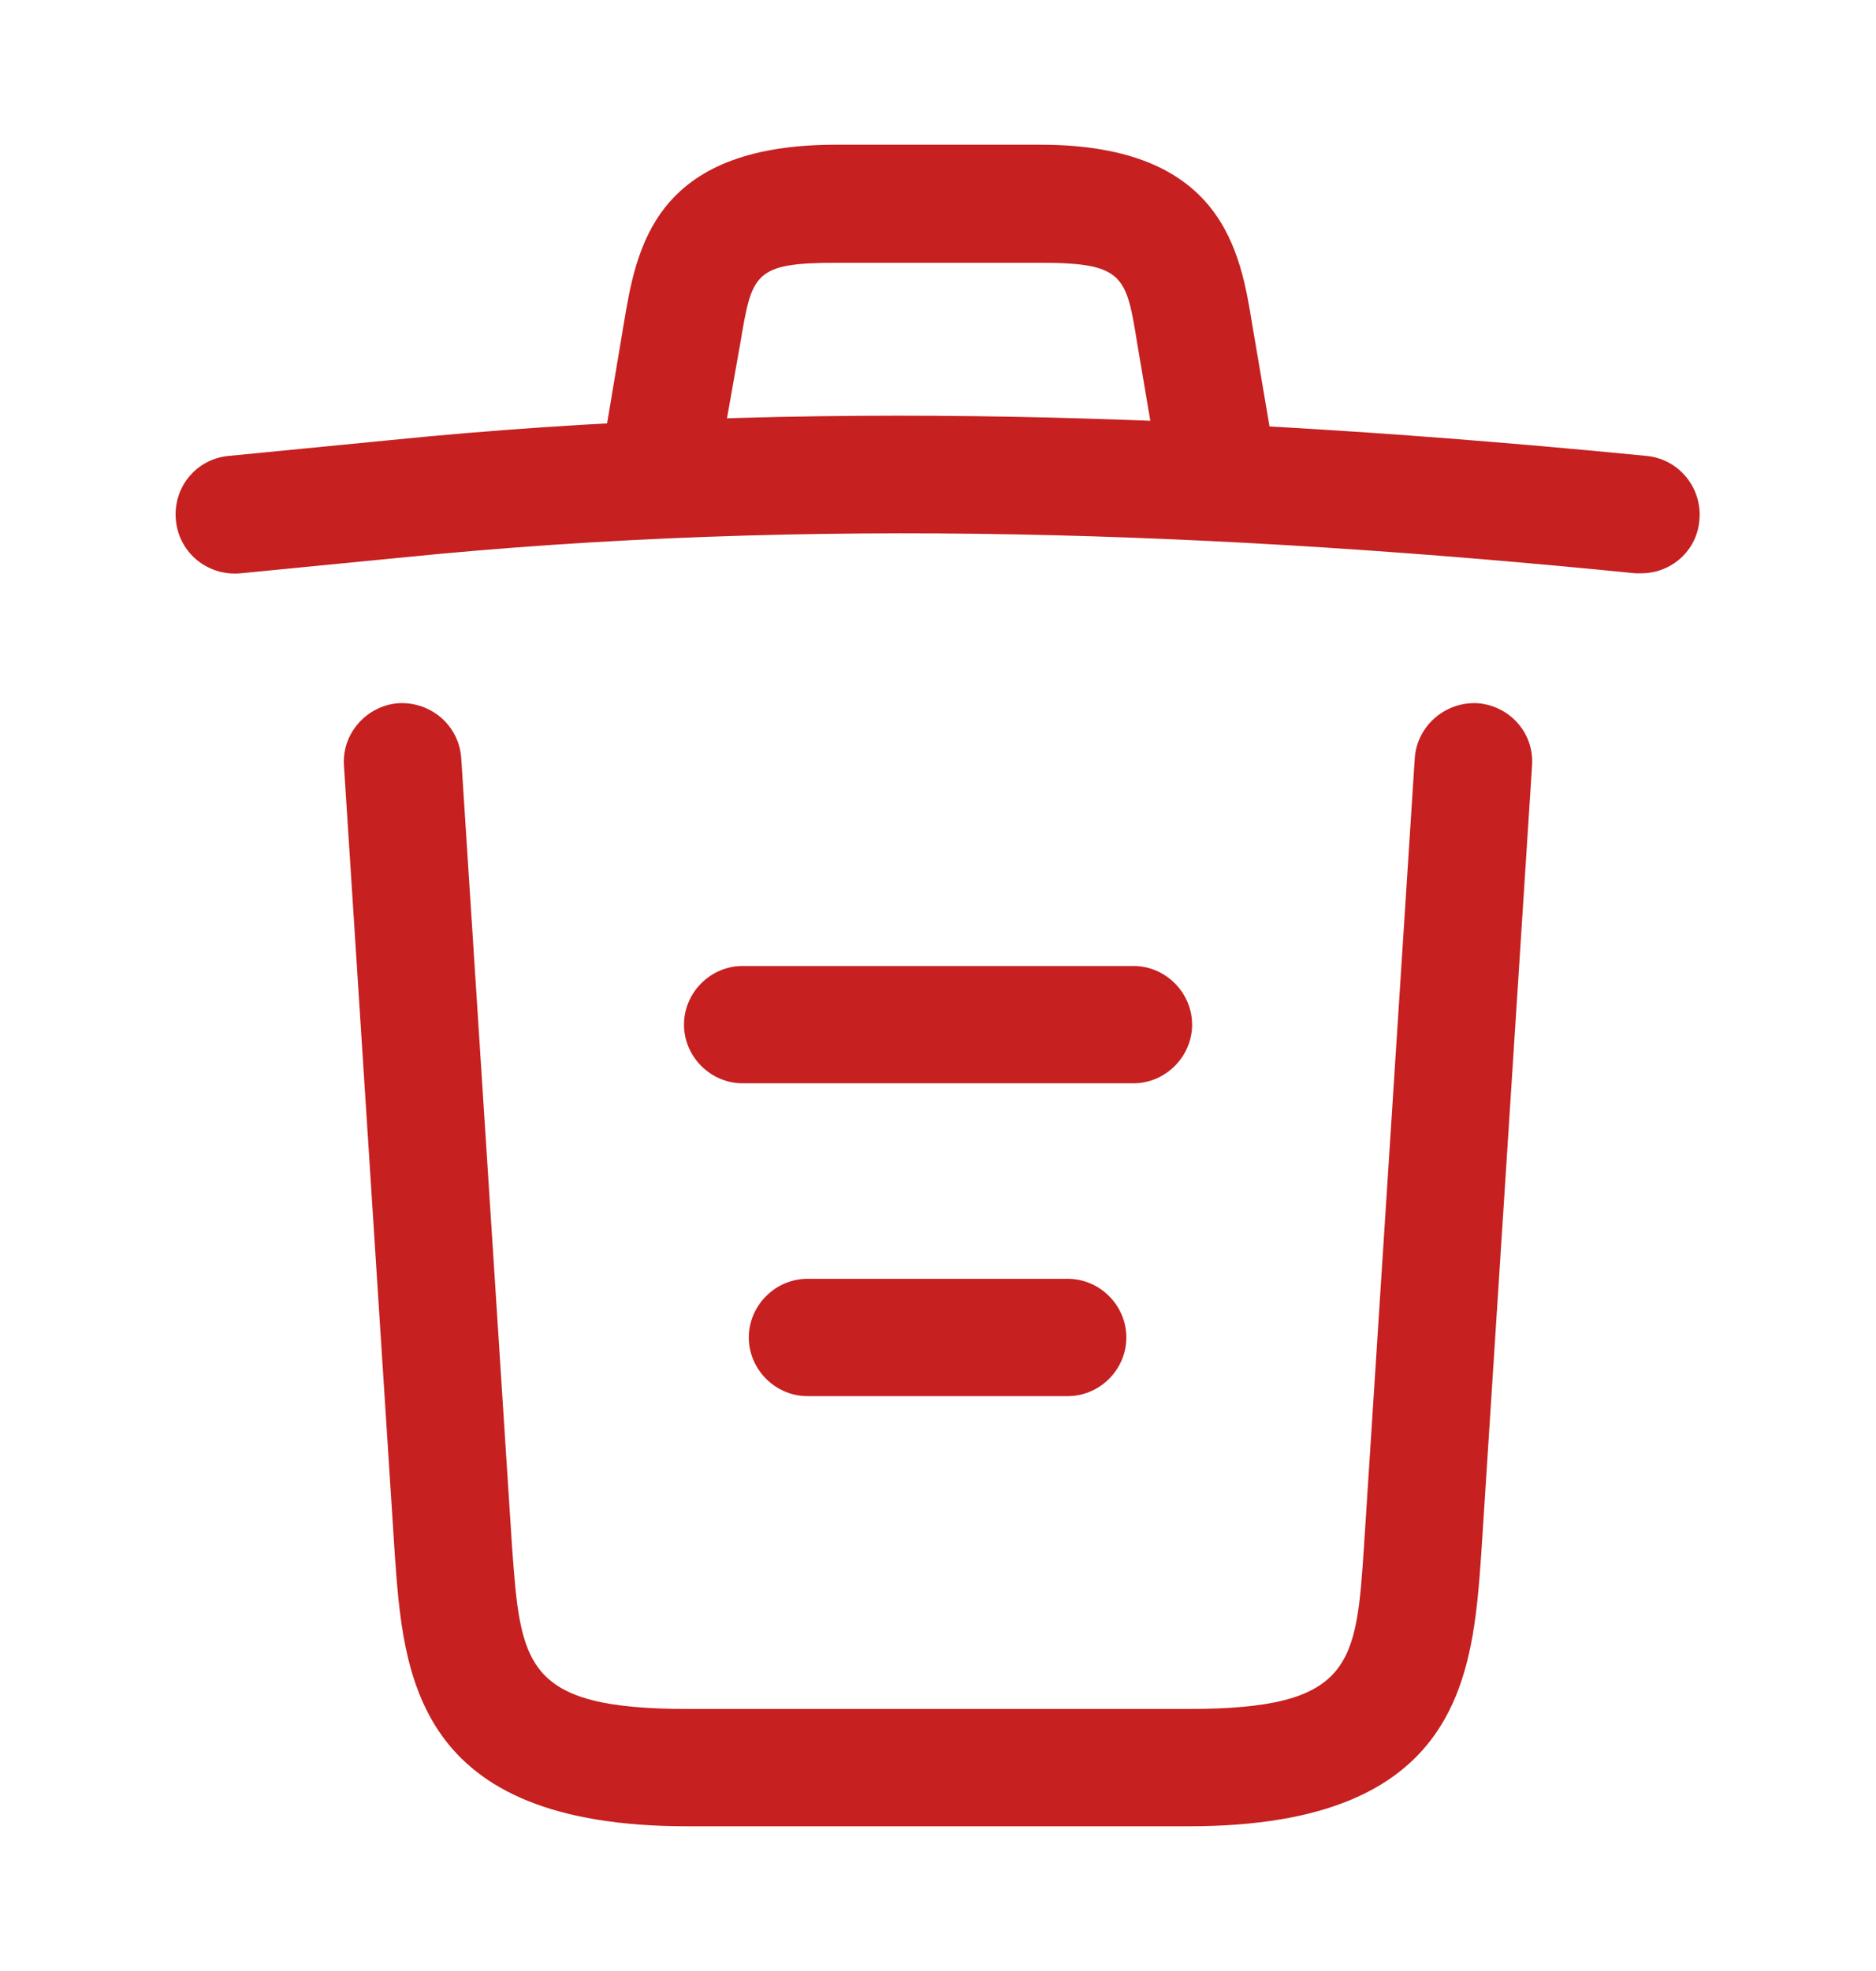 <svg width="20" height="21" viewBox="0 0 20 21" fill="none" xmlns="http://www.w3.org/2000/svg">
<g id="vuesax/outline/trash">
<g id="trash">
<path id="Vector" d="M17.5 6.108C17.483 6.108 17.458 6.108 17.433 6.108C13.025 5.667 8.625 5.5 4.267 5.942L2.567 6.108C2.217 6.142 1.908 5.892 1.875 5.542C1.842 5.192 2.092 4.892 2.433 4.858L4.133 4.692C8.567 4.242 13.058 4.417 17.558 4.858C17.9 4.892 18.15 5.2 18.117 5.542C18.092 5.867 17.817 6.108 17.5 6.108Z" fill="#C62020"/>
<path id="Vector_2" d="M7.084 5.267C7.05 5.267 7.017 5.267 6.975 5.258C6.642 5.2 6.409 4.875 6.467 4.542L6.65 3.45C6.784 2.65 6.967 1.542 8.909 1.542H11.092C13.042 1.542 13.225 2.692 13.35 3.458L13.534 4.542C13.592 4.883 13.359 5.208 13.025 5.258C12.684 5.317 12.359 5.083 12.309 4.75L12.125 3.667C12.009 2.942 11.984 2.8 11.1 2.8H8.917C8.034 2.8 8.017 2.917 7.892 3.658L7.7 4.742C7.65 5.05 7.384 5.267 7.084 5.267Z" fill="#C62020"/>
<path id="Vector_3" d="M12.675 19.458H7.325C4.417 19.458 4.3 17.85 4.208 16.55L3.667 8.158C3.642 7.817 3.908 7.517 4.25 7.492C4.6 7.475 4.892 7.733 4.917 8.075L5.458 16.467C5.55 17.733 5.583 18.208 7.325 18.208H12.675C14.425 18.208 14.458 17.733 14.542 16.467L15.083 8.075C15.108 7.733 15.408 7.475 15.75 7.492C16.092 7.517 16.358 7.808 16.333 8.158L15.792 16.55C15.7 17.85 15.583 19.458 12.675 19.458Z" fill="#C62020"/>
<path id="Vector_4" d="M11.383 14.875H8.608C8.267 14.875 7.983 14.592 7.983 14.25C7.983 13.908 8.267 13.625 8.608 13.625H11.383C11.725 13.625 12.008 13.908 12.008 14.25C12.008 14.592 11.725 14.875 11.383 14.875Z" fill="#C62020"/>
<path id="Vector_5" d="M12.084 11.542H7.917C7.575 11.542 7.292 11.258 7.292 10.917C7.292 10.575 7.575 10.292 7.917 10.292H12.084C12.425 10.292 12.709 10.575 12.709 10.917C12.709 11.258 12.425 11.542 12.084 11.542Z" fill="#C62020"/>
</g>
</g>
</svg>
